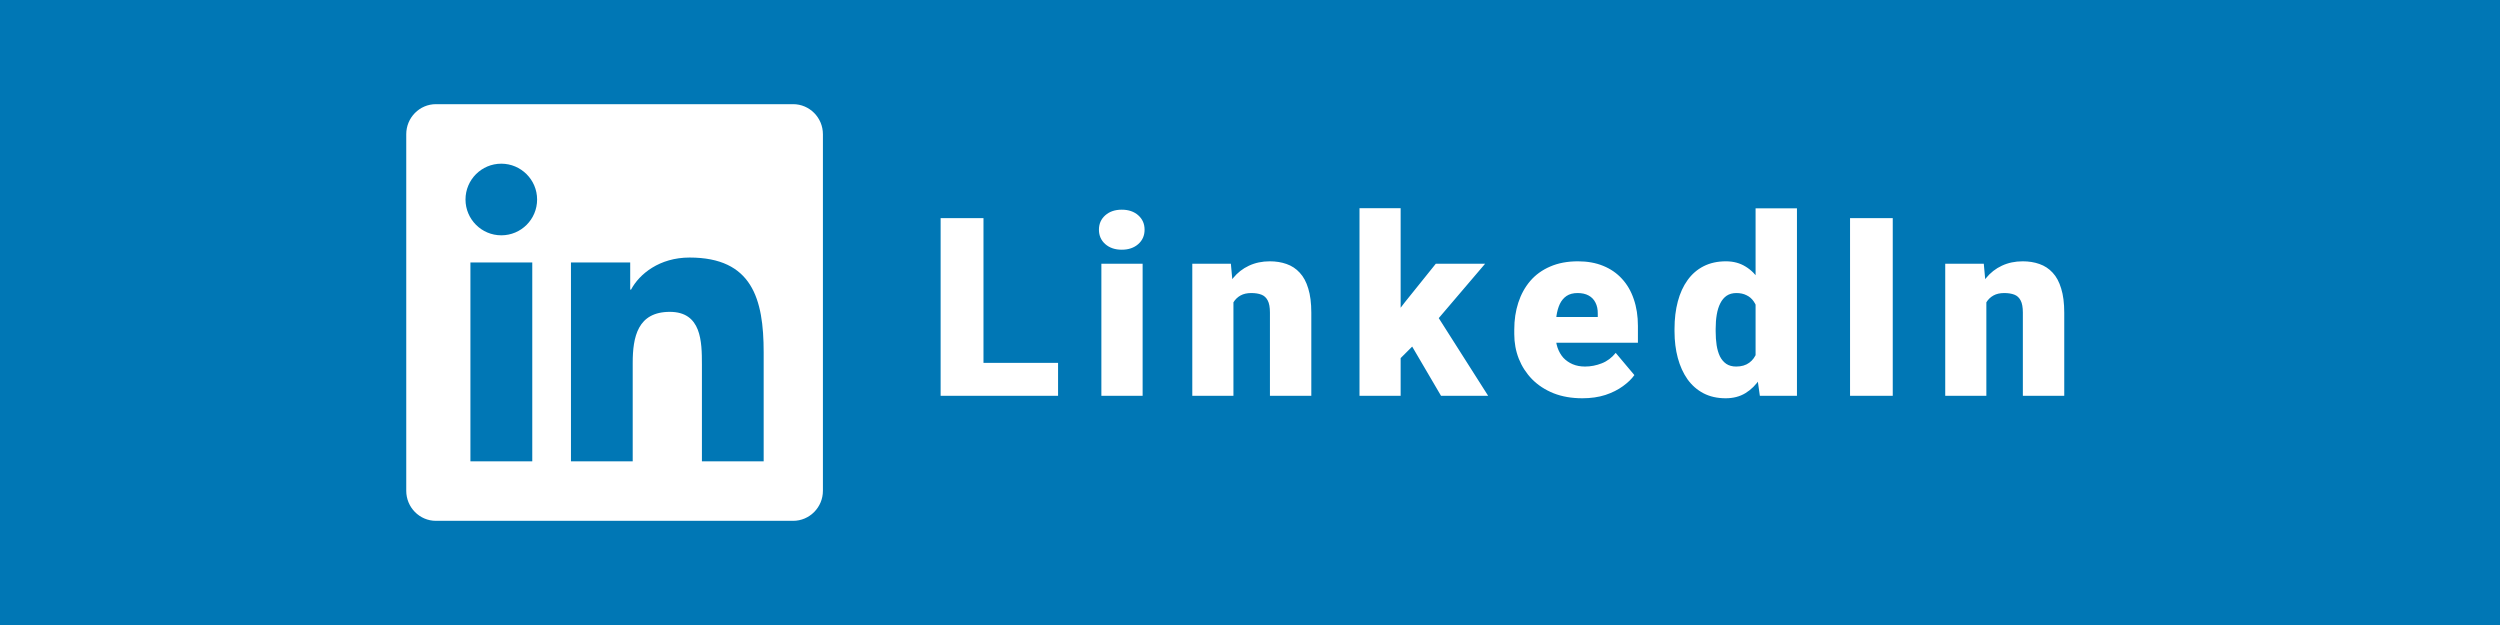 <svg width="120" height="30" viewBox="0 0 120 30" fill="none" xmlns="http://www.w3.org/2000/svg">
<rect width="120" height="30" fill="#0077B5"/>
<path d="M38.071 5H20.924C20.138 5 19.5 5.647 19.5 6.442V23.558C19.5 24.353 20.138 25 20.924 25H38.071C38.857 25 39.5 24.353 39.5 23.558V6.442C39.5 5.647 38.857 5 38.071 5ZM25.545 22.143H22.58V12.598H25.549V22.143H25.545ZM24.062 11.295C23.112 11.295 22.344 10.522 22.344 9.576C22.344 8.629 23.112 7.857 24.062 7.857C25.009 7.857 25.781 8.629 25.781 9.576C25.781 10.527 25.013 11.295 24.062 11.295ZM36.656 22.143H33.692V17.5C33.692 16.393 33.67 14.969 32.152 14.969C30.607 14.969 30.37 16.174 30.37 17.42V22.143H27.406V12.598H30.25V13.902H30.29C30.688 13.152 31.656 12.362 33.098 12.362C36.098 12.362 36.656 14.339 36.656 16.911V22.143Z" fill="white"/>
<path d="M50.787 17.418V19H46.475V17.418H50.787ZM47.207 10.469V19H45.15V10.469H47.207ZM54.846 12.66V19H52.866V12.66H54.846ZM52.749 11.025C52.749 10.744 52.85 10.514 53.053 10.334C53.257 10.154 53.52 10.065 53.844 10.065C54.169 10.065 54.432 10.154 54.636 10.334C54.839 10.514 54.94 10.744 54.94 11.025C54.94 11.307 54.839 11.537 54.636 11.717C54.432 11.896 54.169 11.986 53.844 11.986C53.52 11.986 53.257 11.896 53.053 11.717C52.85 11.537 52.749 11.307 52.749 11.025ZM59.205 14.014V19H57.23V12.66H59.082L59.205 14.014ZM58.97 15.613L58.507 15.625C58.507 15.141 58.566 14.709 58.683 14.33C58.8 13.947 58.966 13.623 59.181 13.357C59.396 13.092 59.652 12.891 59.949 12.754C60.25 12.613 60.584 12.543 60.951 12.543C61.244 12.543 61.511 12.586 61.754 12.672C62 12.758 62.211 12.896 62.386 13.088C62.566 13.279 62.703 13.533 62.797 13.85C62.894 14.162 62.943 14.549 62.943 15.01V19H60.957V15.004C60.957 14.75 60.922 14.557 60.851 14.424C60.781 14.287 60.679 14.193 60.547 14.143C60.414 14.092 60.252 14.066 60.06 14.066C59.857 14.066 59.685 14.105 59.544 14.184C59.404 14.262 59.291 14.371 59.205 14.512C59.123 14.648 59.062 14.81 59.023 14.998C58.988 15.185 58.97 15.391 58.97 15.613ZM67.231 9.994V19H65.256V9.994H67.231ZM71.285 12.66L68.532 15.889L67.09 17.33L66.229 16.076L67.43 14.512L68.918 12.66H71.285ZM69.17 19L67.477 16.111L68.936 15.074L71.432 19H69.17ZM75.954 19.117C75.439 19.117 74.978 19.037 74.572 18.877C74.165 18.713 73.822 18.488 73.54 18.203C73.263 17.918 73.05 17.59 72.902 17.219C72.757 16.848 72.685 16.455 72.685 16.041V15.818C72.685 15.354 72.749 14.924 72.878 14.529C73.007 14.131 73.198 13.783 73.452 13.486C73.706 13.19 74.025 12.959 74.407 12.795C74.79 12.627 75.236 12.543 75.743 12.543C76.193 12.543 76.595 12.615 76.95 12.76C77.306 12.904 77.607 13.111 77.853 13.381C78.103 13.65 78.292 13.977 78.421 14.359C78.554 14.742 78.62 15.172 78.62 15.648V16.451H73.441V15.215H76.693V15.062C76.697 14.852 76.659 14.672 76.581 14.523C76.507 14.375 76.398 14.262 76.253 14.184C76.109 14.105 75.933 14.066 75.726 14.066C75.511 14.066 75.333 14.113 75.193 14.207C75.056 14.301 74.948 14.43 74.87 14.594C74.796 14.754 74.743 14.94 74.712 15.15C74.681 15.361 74.665 15.584 74.665 15.818V16.041C74.665 16.275 74.697 16.488 74.759 16.68C74.825 16.871 74.919 17.035 75.04 17.172C75.165 17.305 75.314 17.408 75.486 17.482C75.661 17.557 75.861 17.594 76.083 17.594C76.353 17.594 76.618 17.543 76.88 17.441C77.142 17.34 77.366 17.172 77.554 16.938L78.45 18.004C78.322 18.188 78.138 18.365 77.9 18.537C77.665 18.709 77.384 18.85 77.056 18.959C76.728 19.064 76.361 19.117 75.954 19.117ZM84.268 17.547V10H86.254V19H84.473L84.268 17.547ZM80.377 15.906V15.783C80.377 15.303 80.43 14.865 80.535 14.471C80.641 14.072 80.797 13.73 81.004 13.445C81.211 13.156 81.469 12.934 81.777 12.777C82.086 12.621 82.441 12.543 82.844 12.543C83.203 12.543 83.518 12.627 83.787 12.795C84.057 12.959 84.287 13.19 84.478 13.486C84.67 13.783 84.826 14.131 84.947 14.529C85.068 14.924 85.16 15.35 85.223 15.807V15.953C85.16 16.383 85.068 16.789 84.947 17.172C84.826 17.551 84.67 17.887 84.478 18.18C84.287 18.473 84.055 18.703 83.781 18.871C83.512 19.035 83.195 19.117 82.832 19.117C82.43 19.117 82.074 19.037 81.766 18.877C81.461 18.717 81.205 18.492 80.998 18.203C80.795 17.914 80.641 17.574 80.535 17.184C80.43 16.793 80.377 16.367 80.377 15.906ZM82.352 15.783V15.906C82.352 16.145 82.367 16.365 82.398 16.568C82.43 16.771 82.482 16.951 82.557 17.107C82.635 17.26 82.736 17.379 82.861 17.465C82.99 17.551 83.148 17.594 83.336 17.594C83.59 17.594 83.799 17.533 83.963 17.412C84.131 17.291 84.254 17.119 84.332 16.896C84.414 16.674 84.449 16.412 84.438 16.111V15.648C84.445 15.391 84.428 15.164 84.385 14.969C84.342 14.77 84.273 14.604 84.18 14.471C84.09 14.338 83.975 14.238 83.834 14.172C83.697 14.102 83.535 14.066 83.348 14.066C83.164 14.066 83.008 14.109 82.879 14.195C82.754 14.281 82.652 14.402 82.574 14.559C82.496 14.711 82.439 14.893 82.404 15.104C82.369 15.31 82.352 15.537 82.352 15.783ZM90.852 10.469V19H88.802V10.469H90.852ZM95.345 14.014V19H93.371V12.66H95.222L95.345 14.014ZM95.111 15.613L94.648 15.625C94.648 15.141 94.707 14.709 94.824 14.33C94.941 13.947 95.107 13.623 95.322 13.357C95.537 13.092 95.793 12.891 96.09 12.754C96.39 12.613 96.724 12.543 97.091 12.543C97.384 12.543 97.652 12.586 97.894 12.672C98.14 12.758 98.351 12.896 98.527 13.088C98.707 13.279 98.843 13.533 98.937 13.85C99.035 14.162 99.084 14.549 99.084 15.01V19H97.097V15.004C97.097 14.75 97.062 14.557 96.992 14.424C96.921 14.287 96.82 14.193 96.687 14.143C96.554 14.092 96.392 14.066 96.201 14.066C95.998 14.066 95.826 14.105 95.685 14.184C95.544 14.262 95.431 14.371 95.345 14.512C95.263 14.648 95.203 14.81 95.164 14.998C95.129 15.185 95.111 15.391 95.111 15.613Z" fill="white"/>
</svg>

